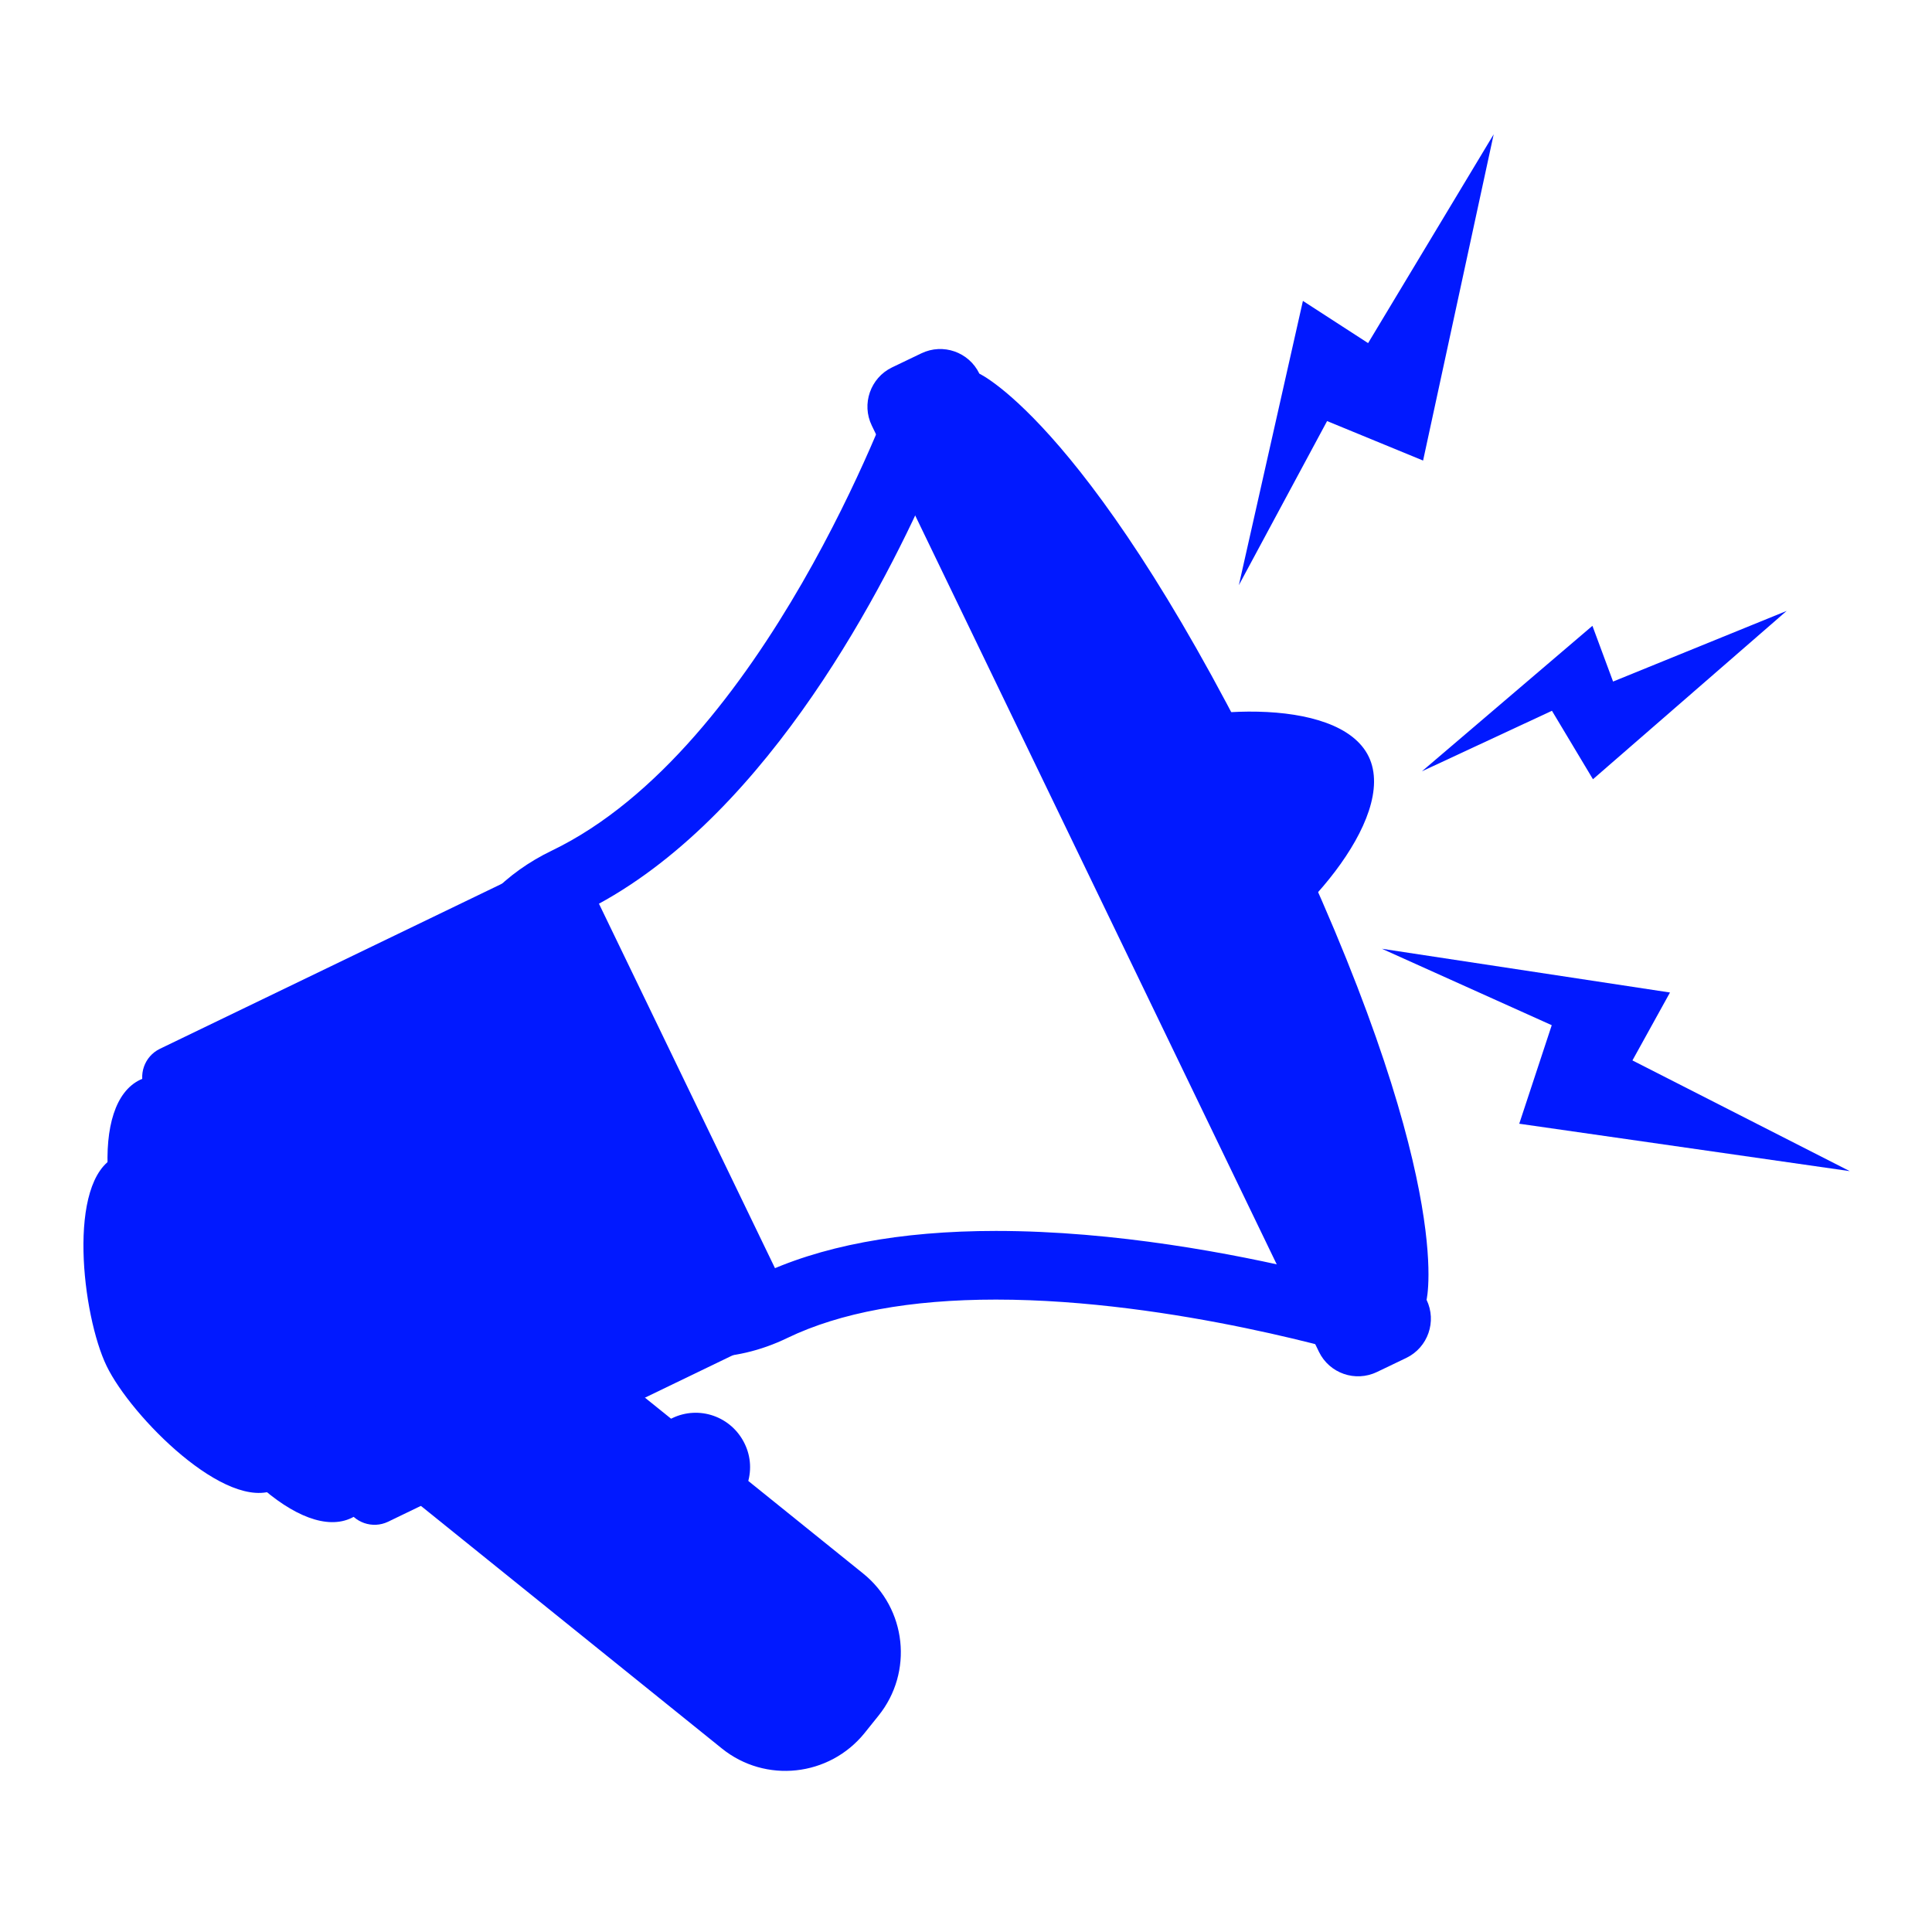 <svg xmlns="http://www.w3.org/2000/svg" xmlns:xlink="http://www.w3.org/1999/xlink" width="52" zoomAndPan="magnify" viewBox="0 0 39 39" height="52" preserveAspectRatio="xMidYMid meet" version="1.2"><defs><clipPath id="6da57f675f"><path d="M 1.344 23 L 7 23 L 7 31 L 1.344 31 Z M 1.344 23 "/></clipPath><clipPath id="dff88705aa"><path d="M 25 2.707 L 31 2.707 L 31 12 L 25 12 Z M 25 2.707 "/></clipPath><clipPath id="ce1c892891"><path d="M 27 19 L 37.344 19 L 37.344 24 L 27 24 Z M 27 19 "/></clipPath></defs><g id="1620a85f1c"><rect x="0" width="39" y="0" height="39" style="fill:#ffffff;fill-opacity:1;stroke:none;"/><rect x="0" width="39" y="0" height="39" style="fill:#ffffff;fill-opacity:1;stroke:none;"/><path style=" stroke:none;fill-rule:nonzero;fill:#0119ff;fill-opacity:1;" d="M 18.75 9.805 C 17.699 12.168 15.293 16.703 11.75 18.418 C 9.914 19.301 10.141 21.258 10.324 22.055 C 10.762 23.961 12.371 26.016 14.207 26.016 C 14.574 26.016 14.941 25.93 15.293 25.758 C 16.543 25.152 18.164 24.848 20.105 24.848 C 22.52 24.848 24.922 25.312 26.41 25.668 Z M 27.703 27.422 L 27.695 27.422 C 27.625 27.422 27.555 27.414 27.488 27.391 C 27.453 27.379 23.719 26.234 20.105 26.234 C 18.375 26.234 16.957 26.496 15.895 27.008 C 15.355 27.27 14.785 27.402 14.207 27.402 C 11.652 27.402 9.539 24.84 8.973 22.367 C 8.434 20.027 9.246 18.082 11.145 17.168 C 15.426 15.102 18.02 7.938 18.047 7.867 C 18.141 7.602 18.383 7.422 18.664 7.406 C 18.945 7.395 19.203 7.547 19.324 7.797 L 28.273 26.332 C 28.352 26.445 28.398 26.582 28.398 26.73 C 28.398 27.113 28.086 27.422 27.703 27.422 "/><path style=" stroke:none;fill-rule:nonzero;fill:#0119ff;fill-opacity:1;" d="M 28.797 26.238 C 29.008 26.676 28.824 27.199 28.391 27.41 L 27.797 27.695 C 27.359 27.906 26.836 27.723 26.625 27.289 L 17.598 8.59 C 17.387 8.156 17.57 7.629 18.004 7.418 L 18.598 7.133 C 19.035 6.922 19.559 7.105 19.77 7.543 C 19.77 7.543 22.109 8.617 25.762 16.176 C 29.41 23.738 28.797 26.238 28.797 26.238 "/><path style=" stroke:none;fill-rule:nonzero;fill:#0119ff;fill-opacity:1;" d="M 27.629 15.273 C 27.02 14.016 23.926 14.25 22.664 14.859 C 22.293 15.039 21.988 15.297 21.754 15.605 C 22.41 16.156 22.938 17.086 23.281 17.723 C 23.586 18.285 24.051 18.934 24.363 19.602 C 24.535 19.559 24.703 19.5 24.871 19.422 C 26.129 18.812 28.238 16.535 27.629 15.273 "/><path style=" stroke:none;fill-rule:nonzero;fill:#0119ff;fill-opacity:1;" d="M 17.422 31.762 C 18.301 32.469 18.441 33.754 17.734 34.633 L 17.449 34.988 C 16.738 35.863 15.453 36.004 14.574 35.297 L 7.969 29.973 C 7.09 29.262 6.949 27.977 7.66 27.098 L 7.945 26.746 C 8.652 25.867 9.938 25.73 10.816 26.438 L 17.422 31.762 "/><path style=" stroke:none;fill-rule:nonzero;fill:#0119ff;fill-opacity:1;" d="M 15.898 26.125 C 16.047 26.438 15.918 26.816 15.605 26.965 L 7.832 30.719 C 7.52 30.867 7.145 30.738 6.992 30.426 L 2.934 22.016 C 2.781 21.703 2.914 21.324 3.227 21.172 L 10.996 17.422 C 11.309 17.27 11.684 17.402 11.836 17.715 L 15.898 26.125 "/><path style=" stroke:none;fill-rule:nonzero;fill:#0119ff;fill-opacity:1;" d="M 6.762 25.352 C 5.586 22.91 3.824 21.316 2.828 21.797 C 1.832 22.277 1.984 24.648 3.164 27.09 C 4.344 29.531 6.105 31.121 7.098 30.641 C 8.094 30.16 7.941 27.793 6.762 25.352 "/><g clip-rule="nonzero" clip-path="url(#6da57f675f)"><path style=" stroke:none;fill-rule:nonzero;fill:#0119ff;fill-opacity:1;" d="M 5.754 25.836 C 4.859 23.984 3.328 22.871 2.332 23.352 C 1.34 23.832 1.66 26.559 2.152 27.574 C 2.645 28.594 4.578 30.543 5.574 30.062 C 6.566 29.582 6.648 27.691 5.754 25.836 "/></g><path style=" stroke:none;fill-rule:nonzero;fill:#0119ff;fill-opacity:1;" d="M 15.031 29.141 C 14.766 28.594 14.113 28.363 13.566 28.629 C 13.02 28.891 12.793 29.547 13.055 30.094 C 13.32 30.637 13.977 30.867 14.52 30.602 C 15.066 30.34 15.297 29.684 15.031 29.141 "/><g clip-rule="nonzero" clip-path="url(#dff88705aa)"><path style=" stroke:none;fill-rule:nonzero;fill:#0119ff;fill-opacity:1;" d="M 30.152 2.711 L 27.617 6.926 L 26.301 6.074 L 25.008 11.812 L 26.789 8.5 L 28.727 9.297 L 30.152 2.711 "/></g><g clip-rule="nonzero" clip-path="url(#ce1c892891)"><path style=" stroke:none;fill-rule:nonzero;fill:#0119ff;fill-opacity:1;" d="M 37.34 23.641 L 32.953 21.406 L 33.711 20.035 L 27.895 19.152 L 31.324 20.695 L 30.668 22.684 L 37.34 23.641 "/></g><path style=" stroke:none;fill-rule:nonzero;fill:#0119ff;fill-opacity:1;" d="M 36.066 12.332 L 32.562 13.758 L 32.145 12.633 L 28.703 15.57 L 31.328 14.348 L 32.156 15.73 L 36.066 12.332 "/></g></svg>
